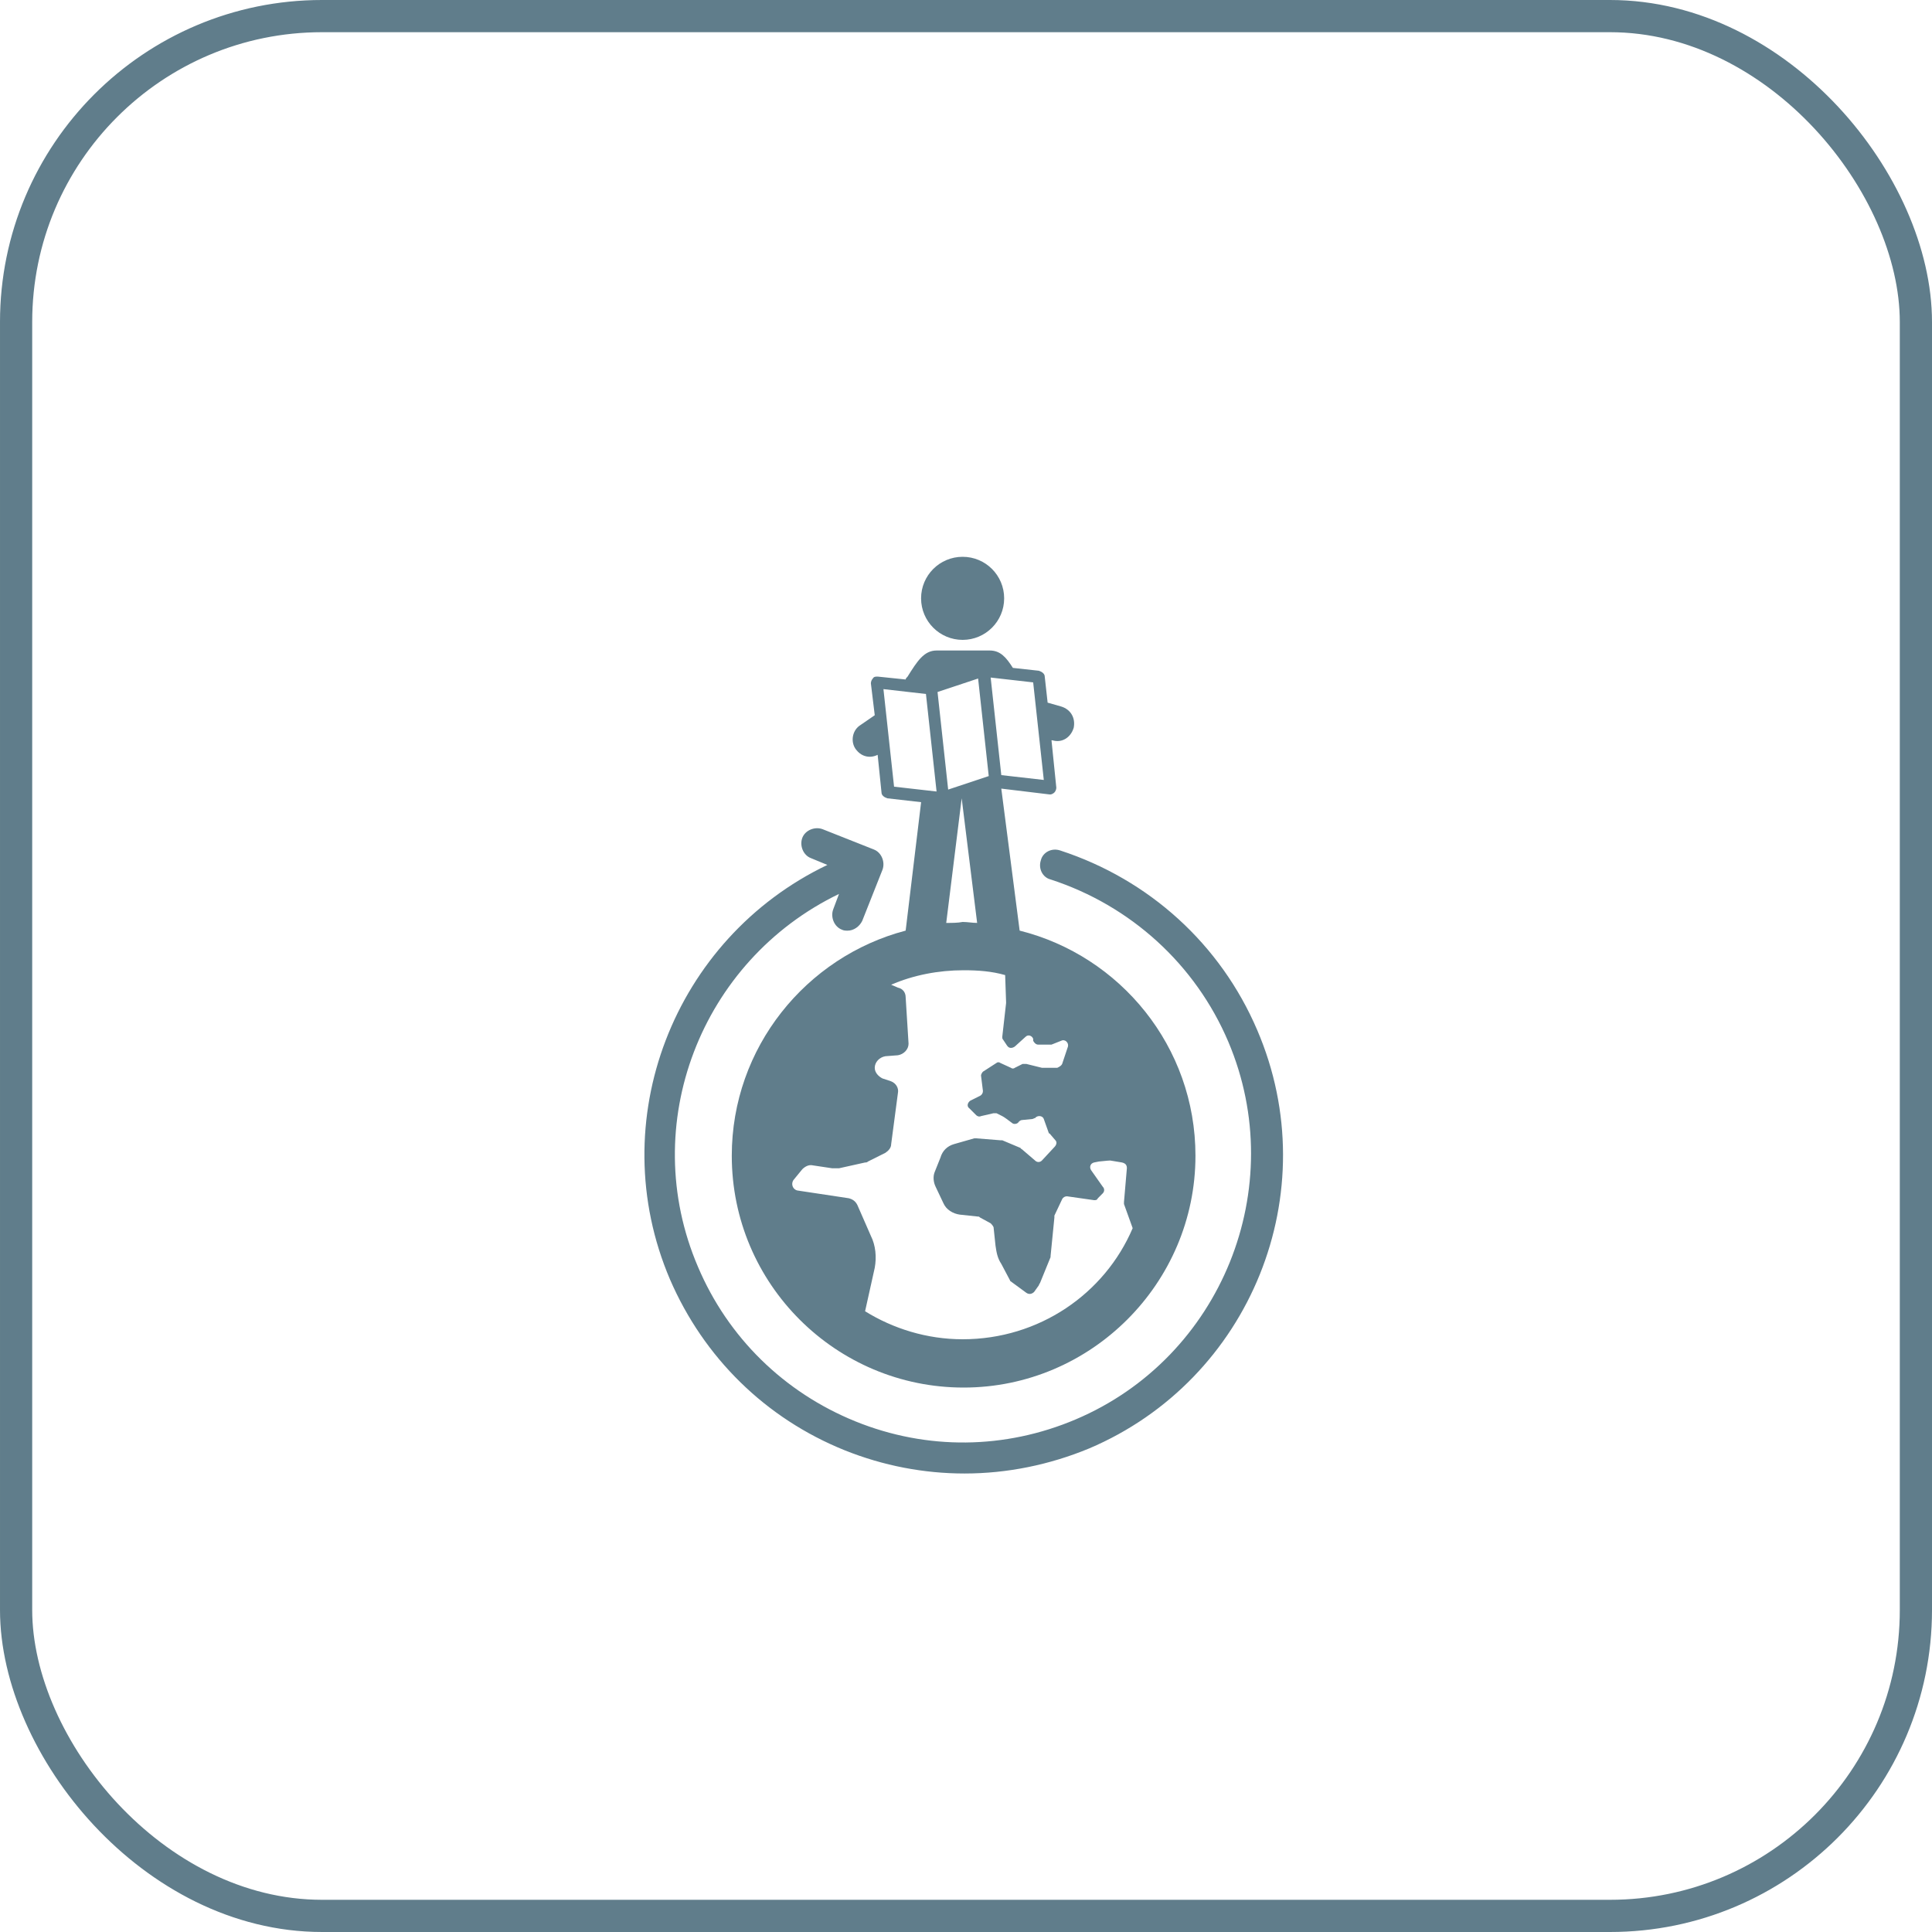 <svg width="60" height="60" viewBox="0 0 60 60" fill="none" xmlns="http://www.w3.org/2000/svg">
<path d="M31.185 18.582C31.185 19.294 30.608 19.872 29.895 19.872C29.183 19.872 28.605 19.294 28.605 18.582C28.605 17.869 29.183 17.292 29.895 17.292C30.608 17.292 31.185 17.869 31.185 18.582Z" fill="#607D8B"/>
<path d="M27.016 23.502C27.106 23.502 27.196 23.472 27.256 23.442L27.376 24.612C27.376 24.702 27.465 24.762 27.555 24.792L28.606 24.912L28.126 28.901C25.036 29.712 22.726 32.532 22.726 35.892C22.726 39.882 25.966 43.092 29.926 43.092C33.886 43.092 37.126 39.852 37.126 35.892C37.126 32.502 34.786 29.681 31.666 28.901L31.096 24.491L32.596 24.672H32.626C32.655 24.672 32.715 24.642 32.745 24.611C32.775 24.581 32.805 24.521 32.805 24.461L32.655 22.991H32.685C32.985 23.081 33.255 22.901 33.345 22.601C33.405 22.301 33.255 22.031 32.955 21.941L32.535 21.821L32.445 21.011C32.445 20.921 32.355 20.861 32.265 20.831L31.456 20.742C31.246 20.412 31.066 20.202 30.736 20.202H29.086C28.696 20.202 28.486 20.532 28.186 21.012C28.156 21.042 28.126 21.072 28.126 21.102L27.256 21.012C27.196 21.012 27.136 21.012 27.106 21.072C27.076 21.102 27.046 21.162 27.046 21.222L27.166 22.212L26.686 22.542C26.446 22.722 26.416 23.081 26.596 23.292C26.716 23.442 26.866 23.502 27.016 23.502L27.016 23.502ZM32.086 21.192L32.416 24.222L31.096 24.072L30.766 21.042L32.086 21.192ZM31.216 30.282L31.245 31.122V31.152L31.126 32.202C31.126 32.232 31.126 32.262 31.155 32.292L31.275 32.472C31.335 32.562 31.425 32.562 31.515 32.502L31.846 32.202C31.935 32.111 32.056 32.172 32.086 32.261V32.322C32.115 32.382 32.175 32.441 32.236 32.441H32.596H32.656L32.956 32.322C33.075 32.261 33.196 32.382 33.166 32.502L32.986 33.041C32.956 33.102 32.896 33.131 32.836 33.161H32.416H32.356L31.876 33.042H31.756L31.516 33.162C31.486 33.191 31.426 33.191 31.396 33.162L31.066 33.011C31.036 32.982 30.976 32.982 30.946 33.011L30.526 33.282C30.496 33.311 30.466 33.371 30.466 33.401L30.526 33.881C30.526 33.941 30.496 34.001 30.436 34.032L30.136 34.181C30.046 34.242 30.016 34.361 30.106 34.422L30.316 34.632C30.346 34.662 30.406 34.692 30.466 34.662L30.856 34.572H30.946L31.126 34.662C31.186 34.691 31.306 34.782 31.426 34.872C31.486 34.932 31.606 34.902 31.636 34.842C31.666 34.812 31.696 34.782 31.756 34.782L32.056 34.752C32.086 34.752 32.116 34.722 32.146 34.722L32.176 34.692C32.266 34.632 32.386 34.662 32.416 34.752L32.566 35.172C32.566 35.172 32.566 35.202 32.596 35.202L32.776 35.412C32.836 35.472 32.806 35.562 32.746 35.622L32.356 36.042C32.296 36.102 32.206 36.102 32.146 36.042L31.726 35.682C31.696 35.682 31.696 35.652 31.696 35.652L31.126 35.412H31.066L30.316 35.352H30.256L29.626 35.532C29.416 35.592 29.266 35.742 29.206 35.952L29.026 36.402C28.966 36.552 28.996 36.732 29.055 36.852L29.296 37.361C29.386 37.572 29.596 37.691 29.805 37.721L30.376 37.782C30.405 37.782 30.405 37.782 30.436 37.811L30.766 37.991C30.796 38.021 30.826 38.051 30.856 38.111L30.916 38.681C30.946 38.891 30.976 39.071 31.096 39.251L31.366 39.761C31.366 39.791 31.395 39.791 31.426 39.821L31.876 40.151C31.966 40.212 32.056 40.181 32.116 40.121L32.266 39.911C32.266 39.882 32.296 39.851 32.296 39.851L32.626 39.042V39.012L32.745 37.812V37.752L32.986 37.242C33.016 37.182 33.075 37.152 33.136 37.152L33.976 37.272C34.036 37.272 34.066 37.272 34.096 37.212L34.245 37.062C34.306 37.002 34.306 36.912 34.245 36.852L33.886 36.342C33.826 36.252 33.856 36.132 33.976 36.102L34.126 36.072C34.156 36.072 34.396 36.042 34.456 36.042H34.486L34.846 36.102C34.966 36.132 34.996 36.192 34.996 36.282L34.906 37.332V37.392L35.176 38.142C34.306 40.182 32.266 41.592 29.896 41.592C28.786 41.592 27.736 41.262 26.866 40.722L27.166 39.372C27.226 39.042 27.196 38.682 27.046 38.382L26.626 37.422C26.566 37.302 26.476 37.242 26.356 37.212L24.766 36.972C24.616 36.942 24.555 36.762 24.646 36.642L24.916 36.312C25.006 36.222 25.126 36.162 25.246 36.192L25.846 36.282H26.056L26.866 36.102C26.896 36.102 26.926 36.102 26.956 36.072L27.496 35.802C27.586 35.742 27.676 35.652 27.676 35.532L27.886 33.942C27.916 33.792 27.826 33.642 27.676 33.582L27.406 33.492C27.286 33.432 27.166 33.312 27.166 33.162C27.166 32.982 27.316 32.832 27.496 32.802L27.886 32.772C28.066 32.742 28.216 32.592 28.216 32.412L28.186 31.932L28.126 30.972C28.126 30.822 28.036 30.702 27.886 30.672L27.675 30.582C28.365 30.282 29.145 30.132 29.925 30.132C30.375 30.132 30.796 30.162 31.215 30.282L31.216 30.282ZM29.386 28.662L29.866 24.792L30.346 28.662C30.196 28.662 30.046 28.632 29.896 28.632C29.746 28.662 29.566 28.662 29.386 28.662ZM30.376 21.072L30.706 24.102L29.446 24.521L29.116 21.491L30.376 21.072ZM28.756 21.552L29.086 24.581L27.766 24.431L27.436 21.401L28.756 21.552Z" fill="#607D8B"/>
<path d="M39.045 31.992C37.905 29.322 35.686 27.312 32.925 26.412C32.656 26.322 32.386 26.472 32.326 26.712C32.236 26.982 32.386 27.252 32.626 27.312C35.116 28.122 37.126 29.952 38.146 32.352C40.066 36.882 37.935 42.161 33.406 44.081C31.216 45.011 28.786 45.042 26.566 44.142C24.346 43.242 22.605 41.532 21.676 39.342C19.785 34.931 21.766 29.831 26.056 27.762L25.876 28.241C25.786 28.482 25.906 28.781 26.146 28.872C26.206 28.902 26.266 28.902 26.326 28.902C26.506 28.902 26.686 28.782 26.776 28.602L27.406 27.012C27.496 26.771 27.376 26.472 27.136 26.381L25.546 25.751C25.306 25.661 25.006 25.781 24.916 26.021C24.826 26.261 24.945 26.561 25.186 26.651L25.695 26.861C20.926 29.142 18.706 34.811 20.806 39.731C21.856 42.161 23.776 44.051 26.236 45.041C27.436 45.522 28.696 45.761 29.956 45.761C31.276 45.761 32.596 45.492 33.826 44.982C38.836 42.852 41.206 37.032 39.045 31.992L39.045 31.992Z" fill="#607D8B"/>
<rect x="0.5" y="0.5" width="59" height="59" rx="9.5" stroke="#607D8B"/>
</svg>
